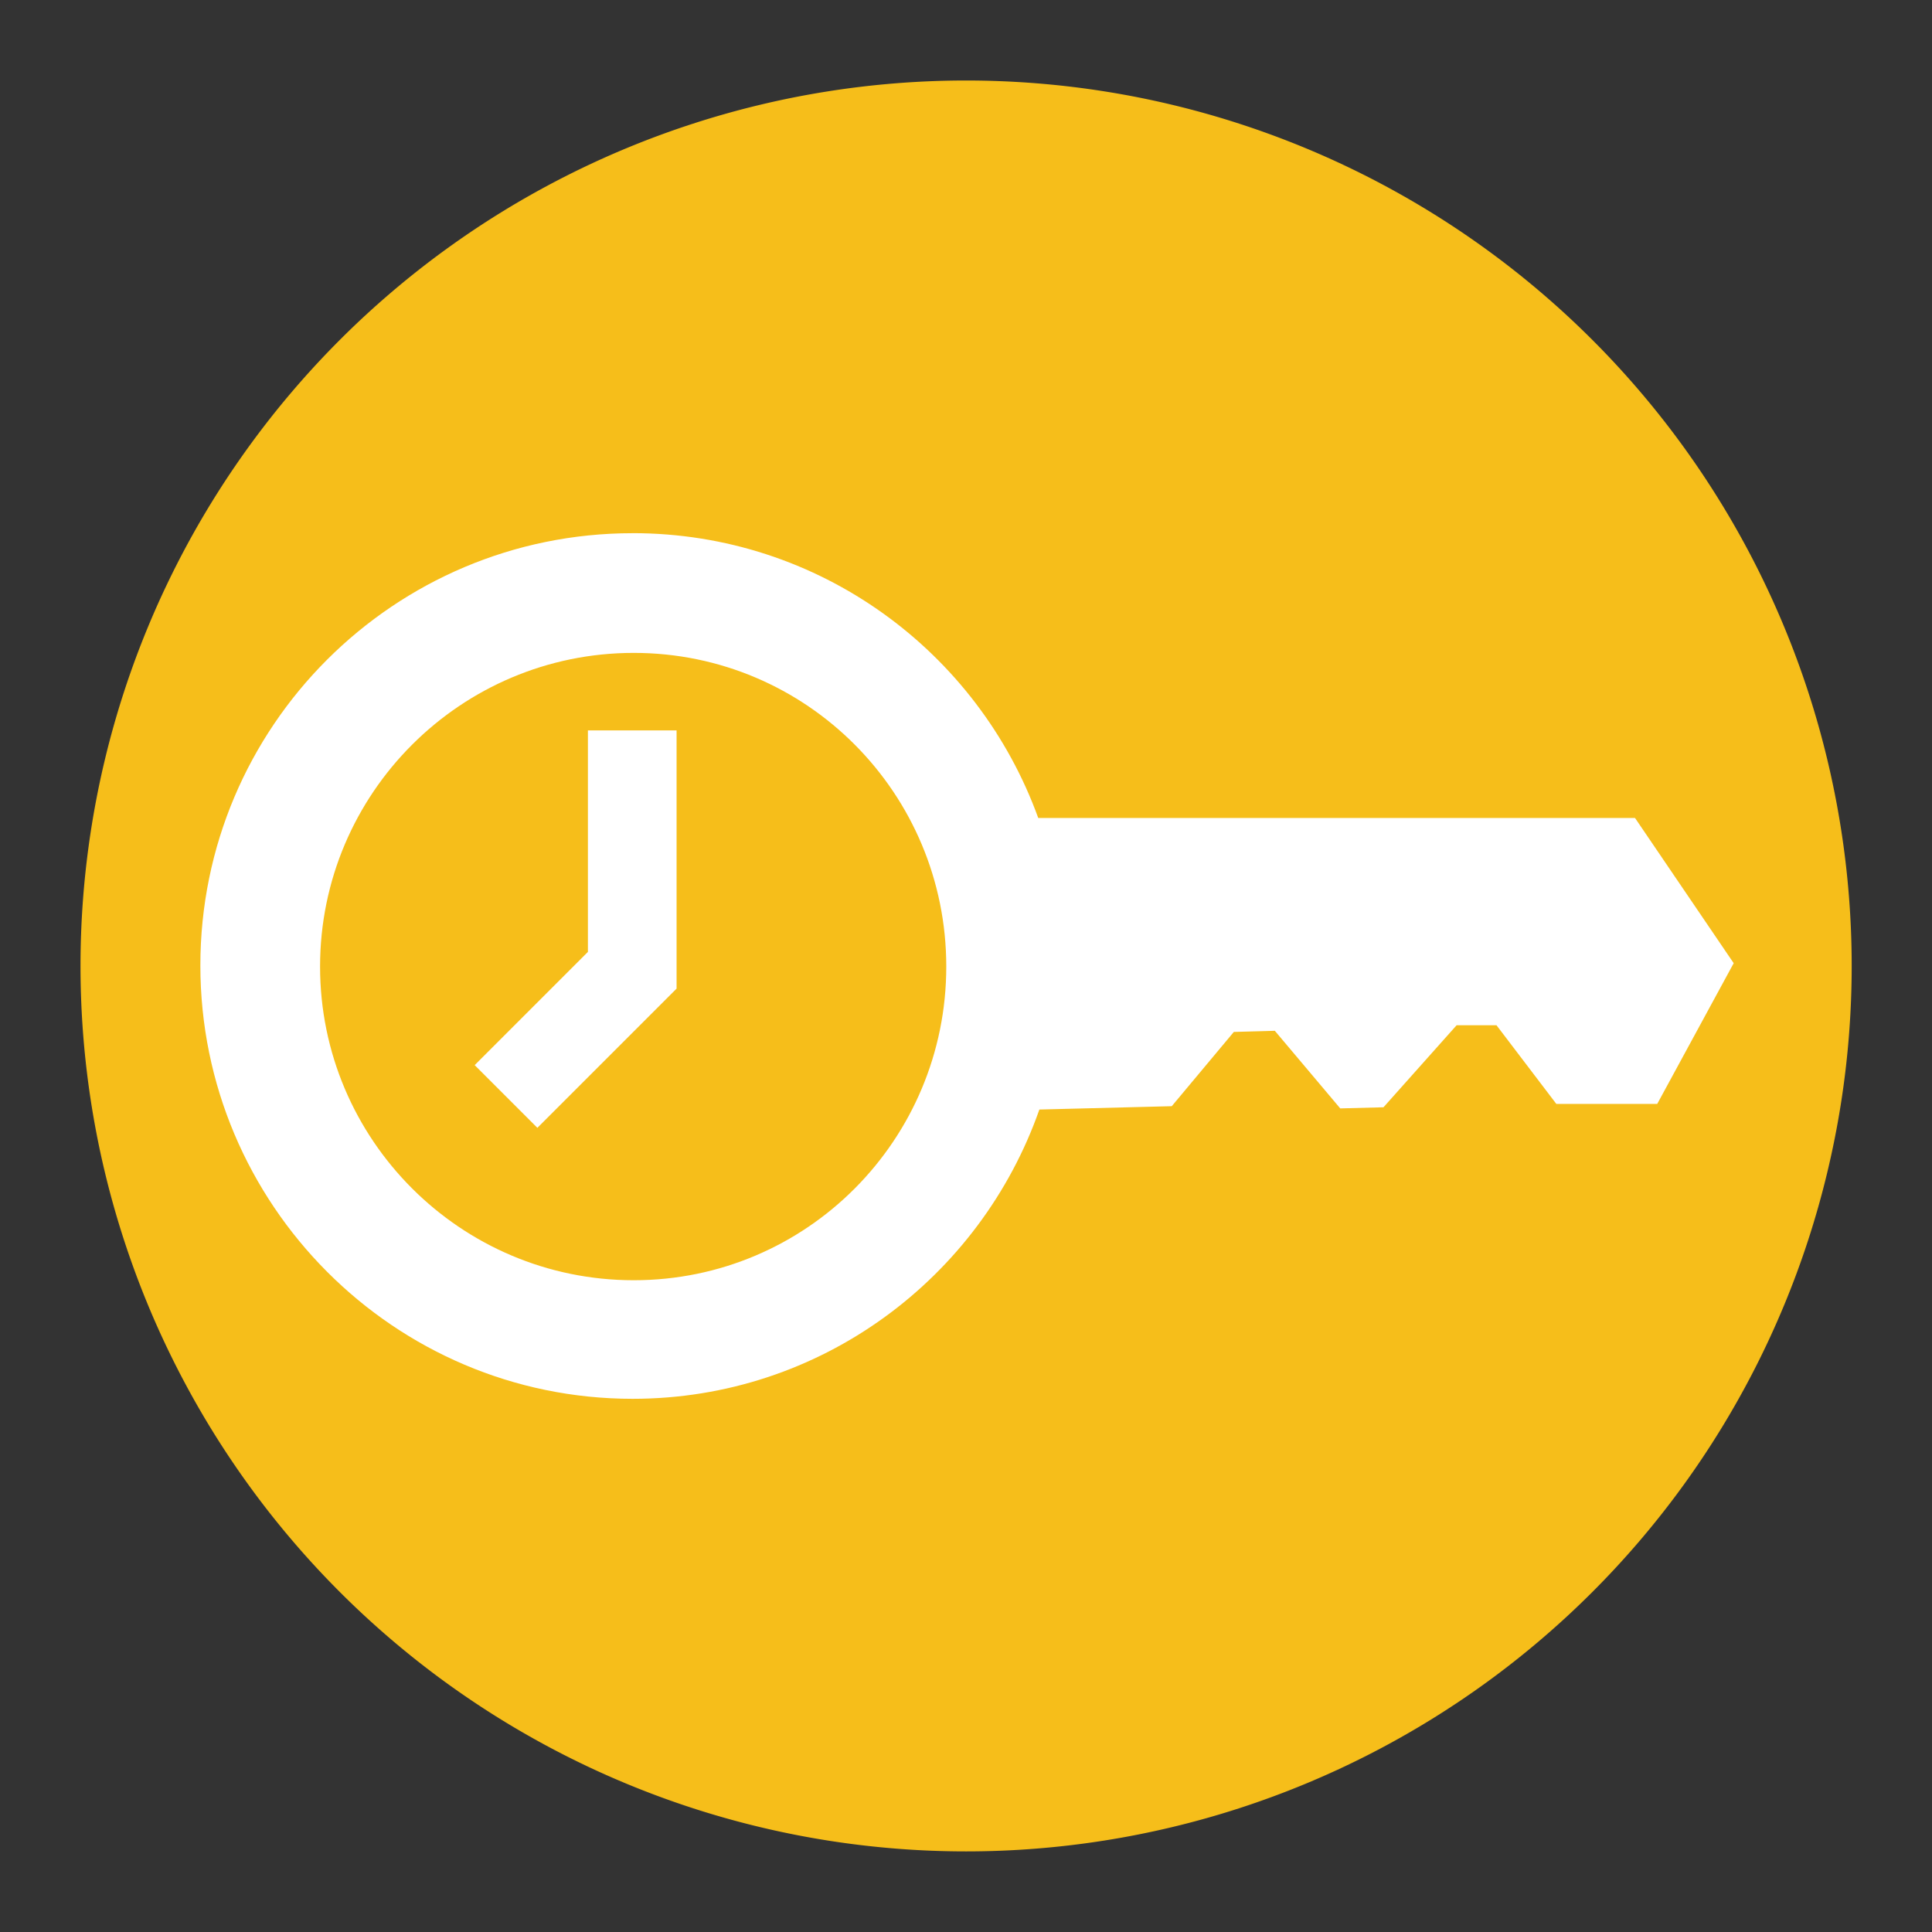 <?xml version="1.0" encoding="UTF-8" standalone="no"?>
<!-- Created with Inkscape (http://www.inkscape.org/) -->

<svg
   xmlns:dc="http://purl.org/dc/elements/1.1/"
   xmlns:cc="http://creativecommons.org/ns#"
   xmlns:rdf="http://www.w3.org/1999/02/22-rdf-syntax-ns#"
   xmlns:svg="http://www.w3.org/2000/svg"
   xmlns="http://www.w3.org/2000/svg"
   xmlns:sodipodi="http://sodipodi.sourceforge.net/DTD/sodipodi-0.dtd"
   xmlns:inkscape="http://www.inkscape.org/namespaces/inkscape"
   id="svg2"
   version="1.1"
   inkscape:version="0.48.5 r10040"
   width="48"
   height="48"
   sodipodi:docname="vpn-wait.svg"
   inkscape:export-filename="/home/elijah/dev/leap/leap_assets/svg/android/vpn_connected-2.png"
   inkscape:export-xdpi="90"
   inkscape:export-ydpi="90">
  <rect width="100%" height="100%" fill="#333333" stroke="none"/>
  <defs
     id="defs6" />
  <sodipodi:namedview
     pagecolor="#ffffff"
     bordercolor="#666666"
     borderopacity="1"
     objecttolerance="10"
     gridtolerance="10"
     guidetolerance="10"
     inkscape:pageopacity="0"
     inkscape:pageshadow="2"
     inkscape:window-width="1871"
     inkscape:window-height="1056"
     id="namedview4"
     showgrid="true"
     inkscape:zoom="9.8333335"
     inkscape:cx="14.861512"
     inkscape:cy="15.28665"
     inkscape:window-x="49"
     inkscape:window-y="24"
     inkscape:window-maximized="1"
     inkscape:current-layer="svg2"
     inkscape:snap-global="false"
     showguides="true"
     inkscape:guide-bbox="true">
    <inkscape:grid
       type="xygrid"
       id="grid3001" />
    <sodipodi:guide
       orientation="0,1"
       position="14.454,24.018"
       id="guide3773" />
    <sodipodi:guide
       orientation="1,0"
       position="24.018,29.123"
       id="guide3775" />
  </sodipodi:namedview>
  <path
     sodipodi:type="arc"
     style="fill:#f6be1a;fill-opacity:1;stroke:none"
     id="path3003"
     sodipodi:cx="20.530066"
     sodipodi:cy="19.272289"
     sodipodi:rx="16.71888"
     sodipodi:ry="14.705423"
     d="m 37.249,19.272 a 16.719,14.705 0 1 1 -33.438,0 16.719,14.705 0 1 1 33.438,0 z"
     transform="matrix(1.316,0,0,1.496,-3.015,-4.832)" />
  <path
     inkscape:connector-curvature="0"
     style="fill:#ffffff;fill-opacity:1;stroke:none"
     d="m 15.717,13.247 c -5.923,0 -10.739,4.8 -10.739,10.739 0,5.939 4.816,10.767 10.739,10.767 4.675,0 8.637,-3.004 10.106,-7.187 l 3.289,-0.083 1.542,-1.845 1.019,-0.028 1.625,1.928 1.074,-0.028 1.817,-2.038 0.991,0 1.487,1.955 2.506,0 1.9,-3.497 -2.451,-3.607 -14.827,0 c -1.496,-4.133 -5.44,-7.077 -10.078,-7.077 z m 0.028,2.974 c 4.301,0 7.765,3.492 7.765,7.793 0,4.301 -3.465,7.793 -7.765,7.793 -4.301,0 -7.793,-3.492 -7.793,-7.793 0,-4.301 3.492,-7.793 7.793,-7.793 z"
     id="path3017"
     sodipodi:nodetypes="ssscccccccccccccssssss" />
  <path
     style="fill:none;stroke:#ffffff;stroke-width:2.203;stroke-linecap:butt;stroke-linejoin:miter;stroke-miterlimit:4;stroke-opacity:1;stroke-dasharray:none;marker-start:none"
     d="m 15.708,18.147 -4.7e-5,5.959 -3.136,3.136"
     id="path2987"
     inkscape:connector-curvature="0"
     sodipodi:nodetypes="ccc" />
</svg>

